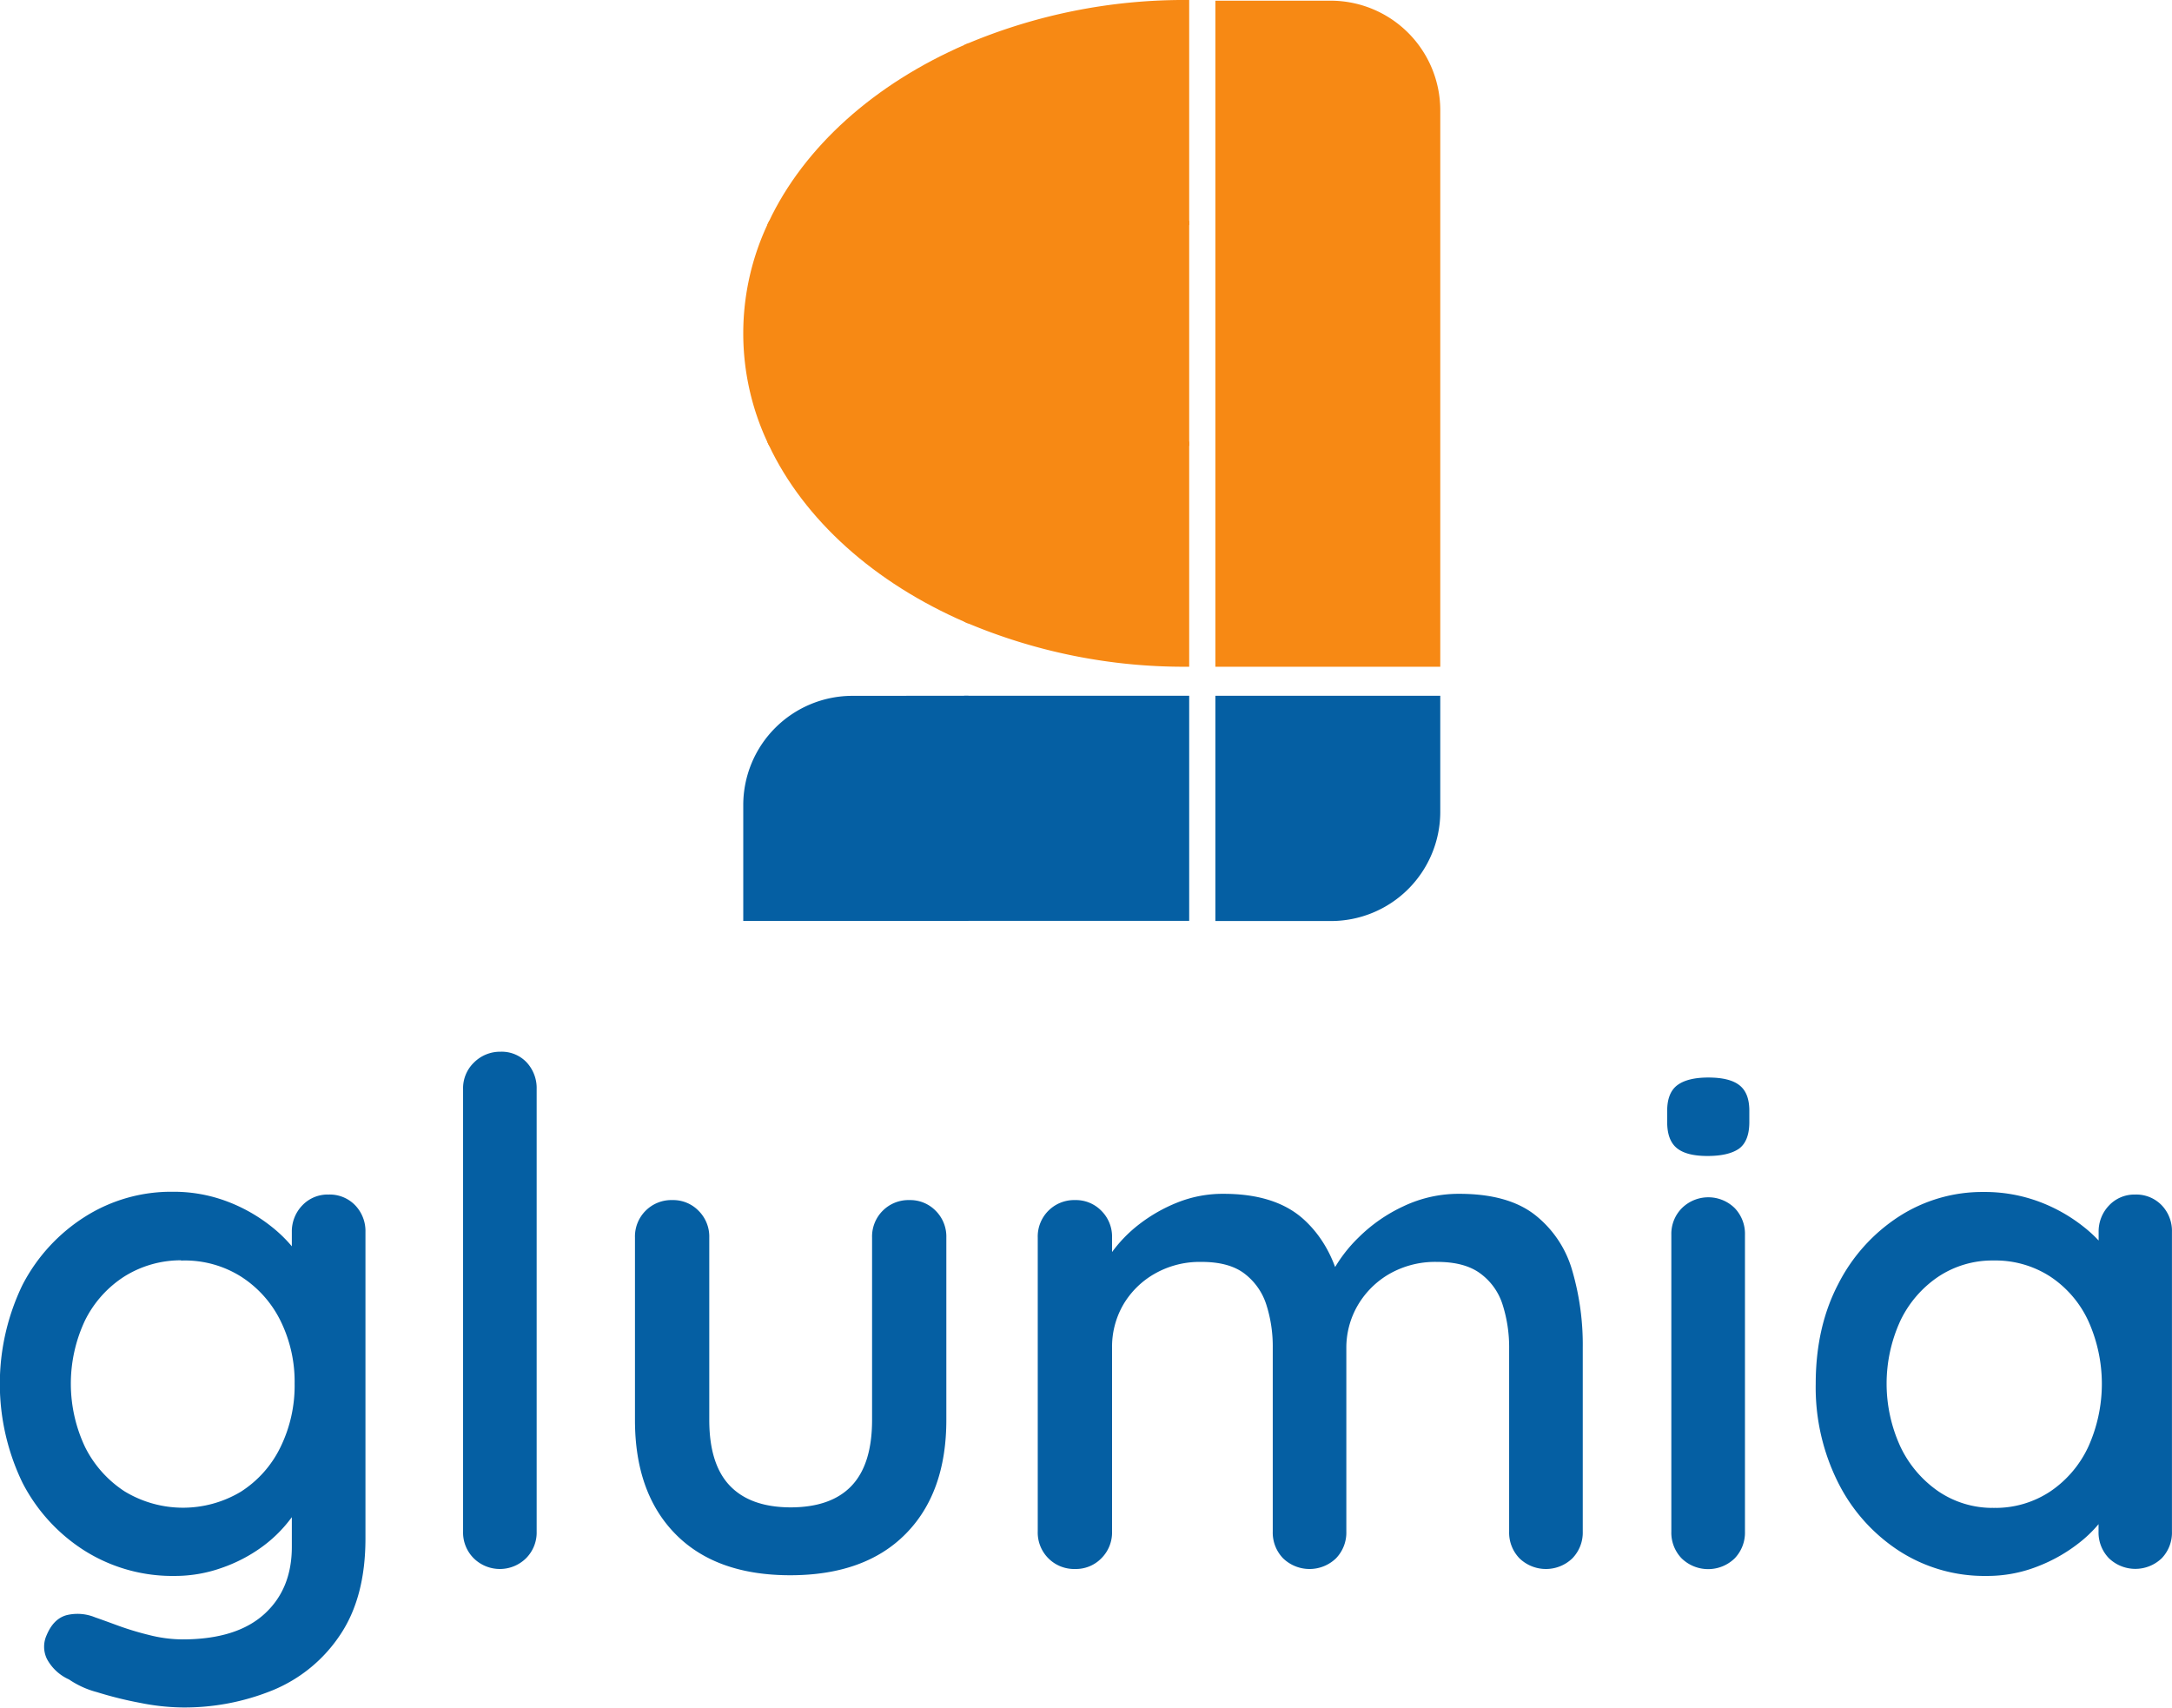 <svg xmlns="http://www.w3.org/2000/svg" viewBox="0 0 506.84 398.49"><defs><style>.cls-1{fill:#f78914;stroke:#f78914;}.cls-1,.cls-2{stroke-miterlimit:10;}.cls-2{fill:#055fa3;stroke:#055fa3;}</style></defs><g id="Layer_3_copy" data-name="Layer 3 copy"><path class="cls-1" d="M940.36,345.58v41.19H894.7C902.92,369.31,919.29,354.72,940.36,345.58Z" transform="translate(-714.89 -334.74)"/><path class="cls-1" d="M991.89,335.24v51.53H940.36V345.58A129.78,129.78,0,0,1,991.89,335.24Z" transform="translate(-714.89 -334.74)"/><rect class="cls-1" x="225.47" y="52.03" width="51.53" height="51.53"/><path class="cls-1" d="M940.36,386.77V438.3H894.7a59.48,59.48,0,0,1,0-51.53Z" transform="translate(-714.89 -334.74)"/><path class="cls-1" d="M940.36,438.3v41.19c-21.07-9.14-37.44-23.72-45.66-41.19Z" transform="translate(-714.89 -334.74)"/><path class="cls-1" d="M991.89,438.3v51.53a129.73,129.73,0,0,1-51.52-10.34V438.3Z" transform="translate(-714.89 -334.74)"/><rect class="cls-2" x="225.48" y="162.86" width="51.52" height="51.53"/><path class="cls-2" d="M940.37,497.6v51.54H888.83V522.62a25,25,0,0,1,25-25Z" transform="translate(-714.89 -334.74)"/><path class="cls-2" d="M1050.48,497.6v26.57a25,25,0,0,1-25,25H999V497.6Z" transform="translate(-714.89 -334.74)"/><path class="cls-1" d="M1050.48,360.49V489.83H999V335.4h26.44A25.09,25.09,0,0,1,1050.48,360.49Z" transform="translate(-714.89 -334.74)"/></g><g id="Layer_4_copy_2" data-name="Layer 4 copy 2"><path class="cls-2" d="M755.18,613.35a34.72,34.72,0,0,1,12.62,2.26,37.77,37.77,0,0,1,10.11,5.75,31.87,31.87,0,0,1,6.71,7.2c1.62,2.48,2.43,4.63,2.43,6.47l-3.56.16V622.25a8.24,8.24,0,0,1,2.26-5.83,7.65,7.65,0,0,1,5.83-2.42,7.74,7.74,0,0,1,5.82,2.34,8.19,8.19,0,0,1,2.27,5.91v71.5q0,13.59-5.83,22.24a34.21,34.21,0,0,1-15.45,12.7,54,54,0,0,1-21.11,4,51.84,51.84,0,0,1-9.54-1.05,88.91,88.91,0,0,1-10.11-2.51,20.54,20.54,0,0,1-6.39-2.91,10.4,10.4,0,0,1-4.93-4.53,6,6,0,0,1-.08-5.17c1-2.38,2.39-3.83,4.28-4.37a10.27,10.27,0,0,1,6.39.48q1.46.5,4.94,1.78a69.56,69.56,0,0,0,7.68,2.35,32.73,32.73,0,0,0,7.93,1.05q12.76,0,19.41-6t6.63-16.18V681.13l1.78,1.13A15.22,15.22,0,0,1,782.2,689a31,31,0,0,1-6.56,6.39,35.32,35.32,0,0,1-9.22,4.77A32,32,0,0,1,755.67,702,38,38,0,0,1,735,696.25a40.41,40.41,0,0,1-14.4-15.69,52.53,52.53,0,0,1,0-45.78A40.74,40.74,0,0,1,735,619.09,37.05,37.05,0,0,1,755.18,613.35Zm2.43,15a25.3,25.3,0,0,0-13.91,3.81,26.22,26.22,0,0,0-9.39,10.43,35.08,35.08,0,0,0,0,30.09,26.85,26.85,0,0,0,9.39,10.51,26.77,26.77,0,0,0,27.66.08,26,26,0,0,0,9.38-10.51,33.08,33.08,0,0,0,3.4-15.13,32.59,32.59,0,0,0-3.4-15,26.19,26.19,0,0,0-9.38-10.43A25.07,25.07,0,0,0,757.61,628.39Z" transform="translate(-714.89 -334.74)"/><path class="cls-2" d="M839.62,692.13a8,8,0,0,1-2.34,5.9,8.2,8.2,0,0,1-11.49,0,8,8,0,0,1-2.34-5.9V588.92a7.84,7.84,0,0,1,2.42-5.9,8.11,8.11,0,0,1,5.83-2.35,7.5,7.5,0,0,1,5.74,2.35,8.34,8.34,0,0,1,2.18,5.9Z" transform="translate(-714.89 -334.74)"/><path class="cls-2" d="M927.14,615.29a7.8,7.8,0,0,1,5.74,2.35,8,8,0,0,1,2.34,5.9v42.54q0,16.83-9.38,26.29t-26.53,9.47q-17.14,0-26.45-9.47t-9.3-26.29V623.54a8,8,0,0,1,8.25-8.25,7.77,7.77,0,0,1,5.74,2.35,8,8,0,0,1,2.35,5.9v42.54q0,10.53,4.93,15.7T899.31,687q9.71,0,14.64-5.17t4.94-15.7V623.54a8,8,0,0,1,8.25-8.25Z" transform="translate(-714.89 -334.74)"/><path class="cls-2" d="M1000.42,613.83q12,0,18.44,5.91t8.57,15.93l-2.59-.81,1.13-2.58a33.23,33.23,0,0,1,6.39-8.5,36.4,36.4,0,0,1,10.28-7.11,29.45,29.45,0,0,1,12.78-2.84q11.16,0,17.31,4.78a24.85,24.85,0,0,1,8.57,12.78,61.35,61.35,0,0,1,2.43,17.87v42.87a8.15,8.15,0,0,1-2.27,5.9,8.39,8.39,0,0,1-11.65,0,8.14,8.14,0,0,1-2.26-5.9V649.42a33.25,33.25,0,0,0-1.54-10.35,14.85,14.85,0,0,0-5.34-7.52q-3.8-2.84-10.43-2.83a22,22,0,0,0-11.32,2.83,20.79,20.79,0,0,0-7.61,7.52,20.14,20.14,0,0,0-2.75,10.35v42.71a8.14,8.14,0,0,1-2.26,5.9,8.39,8.39,0,0,1-11.65,0,8.14,8.14,0,0,1-2.26-5.9V649.26a32.47,32.47,0,0,0-1.54-10.27,15.19,15.19,0,0,0-5.26-7.44q-3.72-2.84-10.35-2.83a21.68,21.68,0,0,0-11.16,2.83,20.37,20.37,0,0,0-7.53,7.44,20.11,20.11,0,0,0-2.66,10.27v42.87a8,8,0,0,1-2.35,5.9,7.79,7.79,0,0,1-5.74,2.35,8,8,0,0,1-8.25-8.25V623.54a8,8,0,0,1,8.25-8.25,7.79,7.79,0,0,1,5.74,2.35,8,8,0,0,1,2.35,5.9v9.54l-3.08,1.78a27.92,27.92,0,0,1,3.72-7.28,31.5,31.5,0,0,1,6.55-6.79,36.38,36.38,0,0,1,8.82-5A28,28,0,0,1,1000.42,613.83Z" transform="translate(-714.89 -334.74)"/><path class="cls-2" d="M1113.33,604q-4.69,0-6.8-1.7c-1.4-1.13-2.1-3-2.1-5.74v-2.59q0-4.05,2.26-5.66t6.8-1.62c3.23,0,5.55.56,7,1.7s2.11,3,2.11,5.58v2.59q0,4.2-2.19,5.82C1118.91,603.43,1116.56,604,1113.33,604Zm8.25,88.16a8.15,8.15,0,0,1-2.27,5.9,8.38,8.38,0,0,1-11.64,0,8.11,8.11,0,0,1-2.27-5.9V622.89a8,8,0,0,1,2.35-5.9,8.28,8.28,0,0,1,11.56,0,8.15,8.15,0,0,1,2.27,5.9Z" transform="translate(-714.89 -334.74)"/><path class="cls-2" d="M1213.13,614a7.75,7.75,0,0,1,5.83,2.34,8.18,8.18,0,0,1,2.26,5.91v69.88A8.14,8.14,0,0,1,1219,698a8.39,8.39,0,0,1-11.65,0,8.14,8.14,0,0,1-2.26-5.9V680.48l3.39.65a12.33,12.33,0,0,1-2.34,6.39,29.16,29.16,0,0,1-6.39,6.87,36.83,36.83,0,0,1-9.55,5.42,31.58,31.58,0,0,1-11.8,2.19,36.16,36.16,0,0,1-20.06-5.75,40.22,40.22,0,0,1-14.08-15.77,49,49,0,0,1-5.17-22.81q0-13.09,5.17-23a40.22,40.22,0,0,1,14-15.61,35.39,35.39,0,0,1,19.5-5.66,35.87,35.87,0,0,1,12.86,2.26,37.61,37.61,0,0,1,10.27,5.83,30,30,0,0,1,6.79,7.52,14.48,14.48,0,0,1,2.43,7.52l-5,.49V622.25a8.24,8.24,0,0,1,2.26-5.83A7.63,7.63,0,0,1,1213.13,614Zm-33,73.12a23.64,23.64,0,0,0,13.43-3.89,26.07,26.07,0,0,0,9.06-10.59,36.18,36.18,0,0,0,0-29.93,25.45,25.45,0,0,0-9.06-10.51,24,24,0,0,0-13.43-3.81A23.29,23.29,0,0,0,1167,632.2a26.29,26.29,0,0,0-9.06,10.43,35.67,35.67,0,0,0,0,30,26.84,26.84,0,0,0,9.06,10.59A23,23,0,0,0,1180.13,687.12Z" transform="translate(-714.89 -334.74)"/></g></svg>